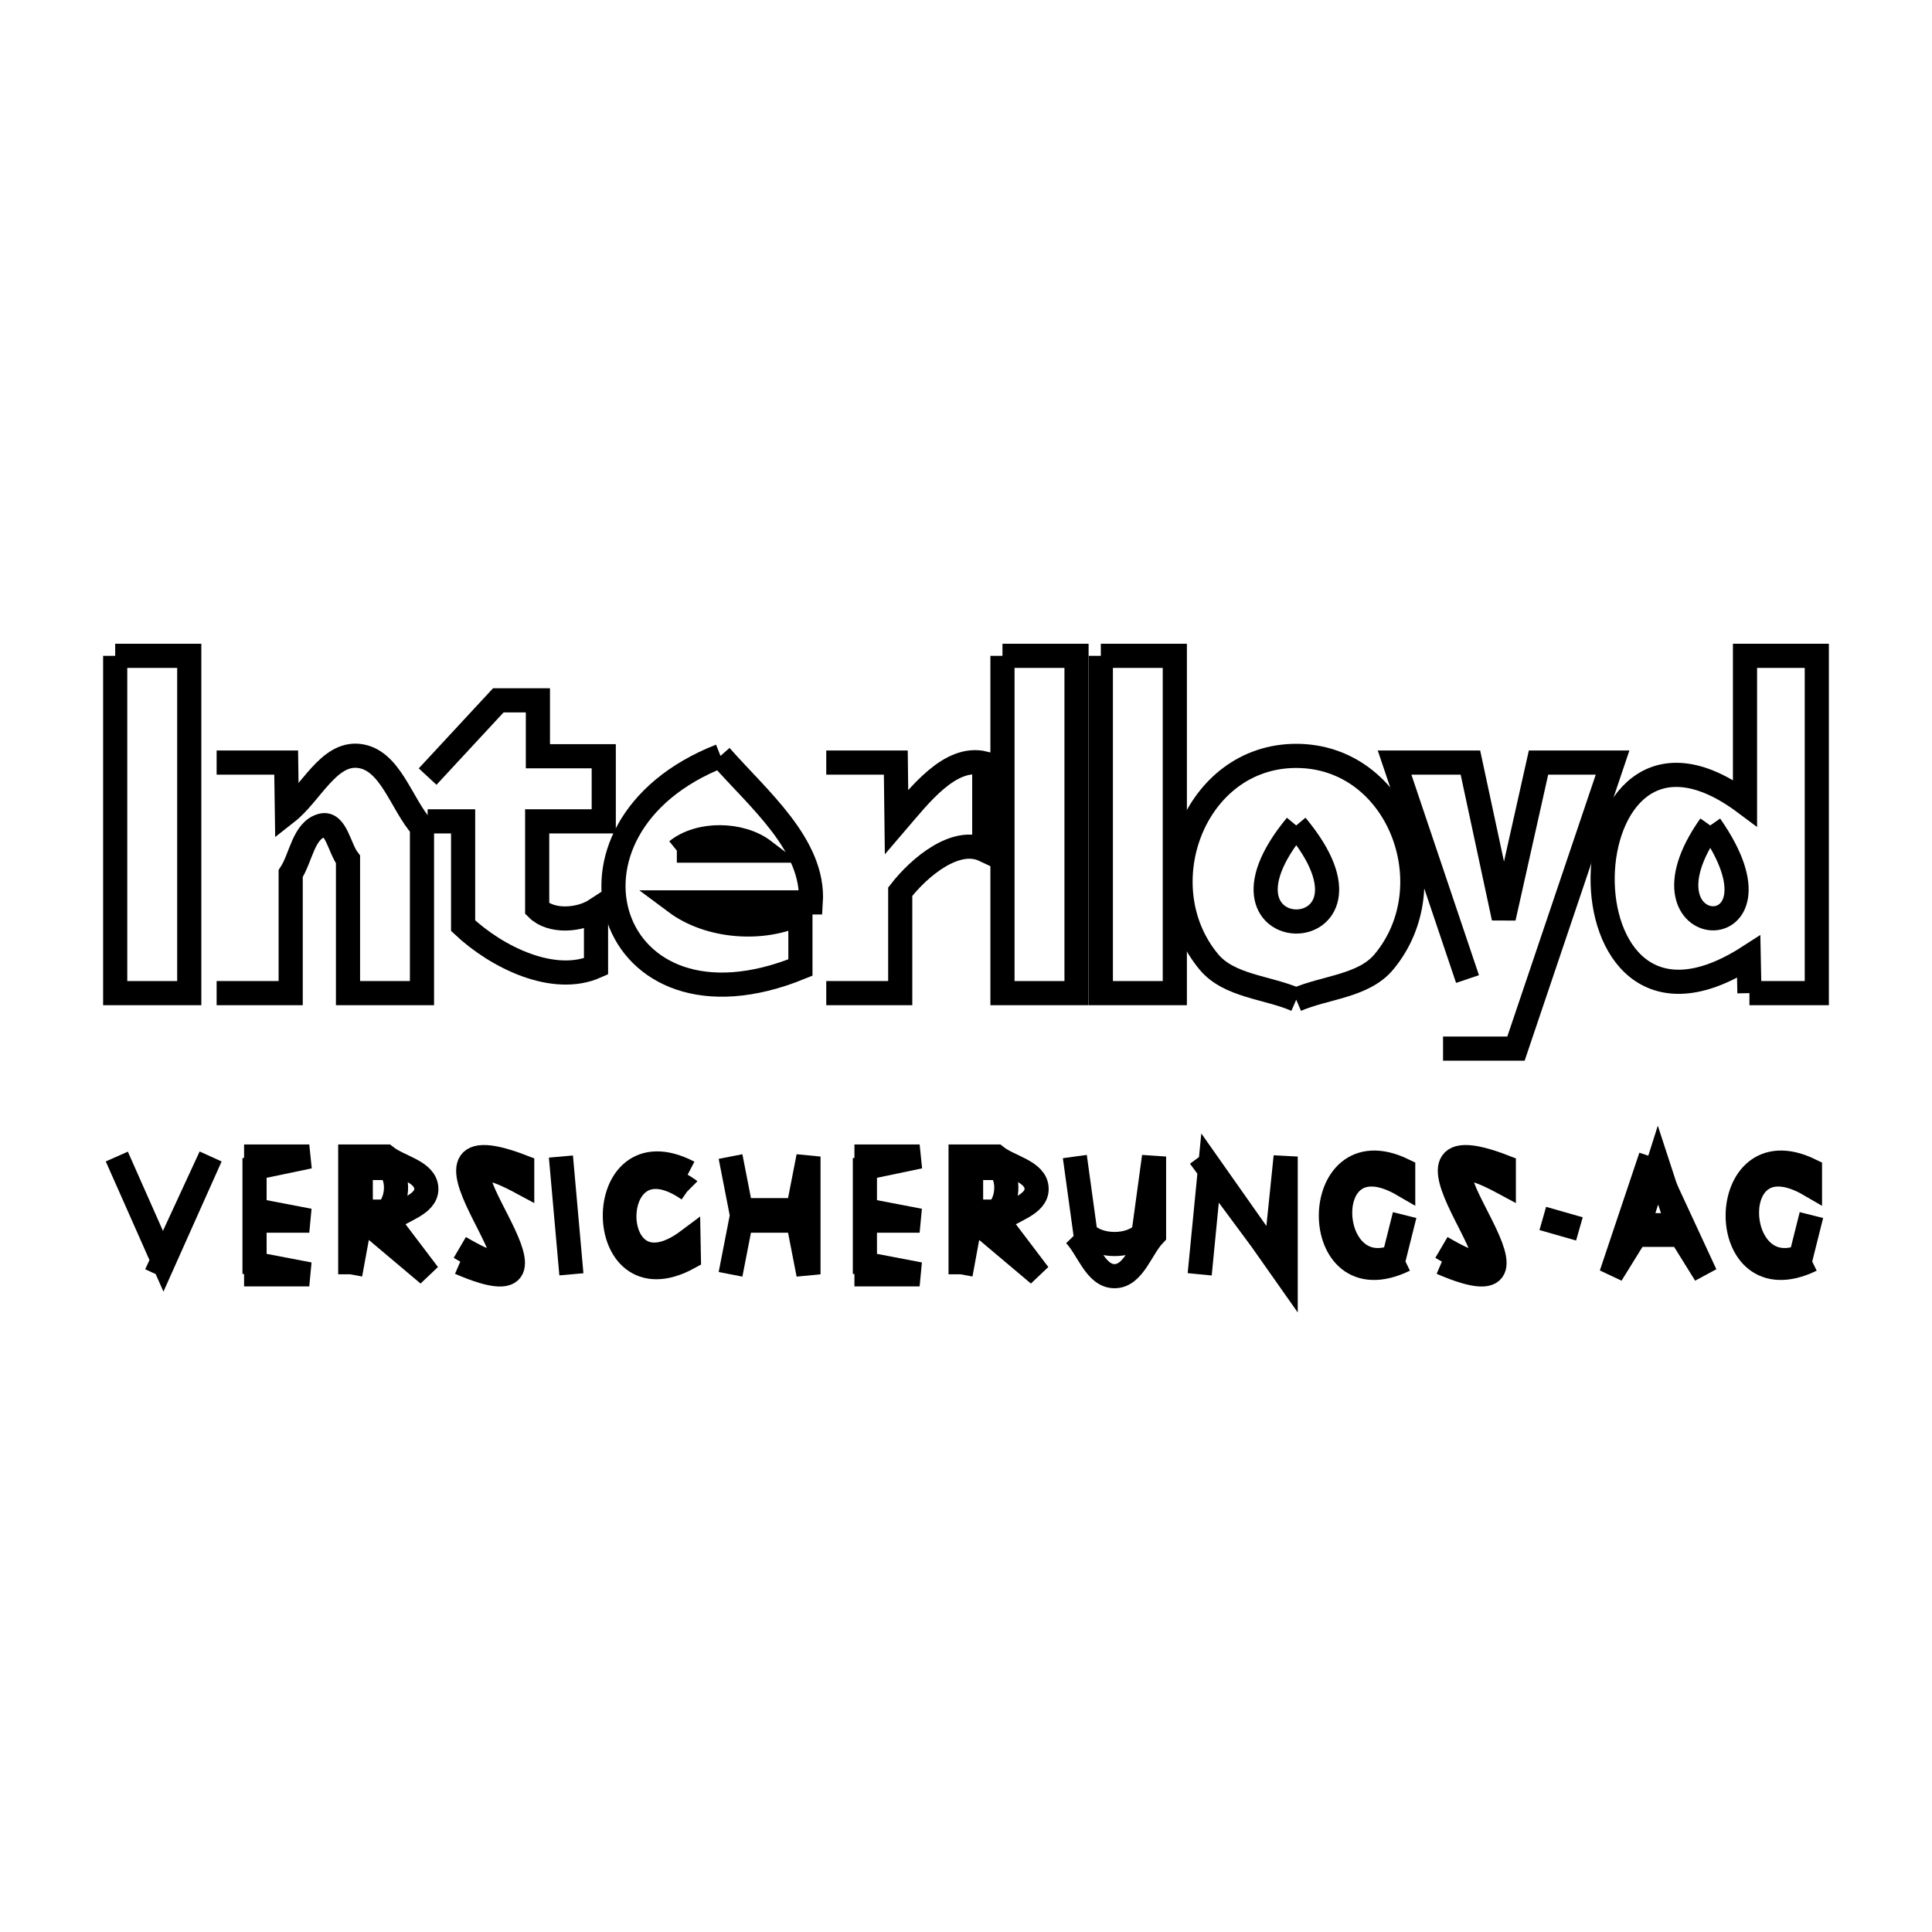 <svg xmlns="http://www.w3.org/2000/svg" viewBox="0.0 0.0 24.0 24.0" height="200px" width="200px"><path fill="none" stroke="black" stroke-width=".3" stroke-opacity="1.0"  filling="0" d="M1.431 8.147 L2.351 8.147 L2.351 12.337 L1.431 12.337 L1.431 8.147"></path>
<path fill="none" stroke="black" stroke-width=".3" stroke-opacity="1.0"  filling="0" d="M12.453 8.147 L13.373 8.147 L13.373 12.337 L12.453 12.337 L12.453 8.147"></path>
<path fill="none" stroke="black" stroke-width=".3" stroke-opacity="1.0"  filling="0" d="M13.675 8.147 L14.594 8.147 L14.594 12.337 L13.675 12.337 L13.675 8.147"></path>
<path fill="none" stroke="black" stroke-width=".3" stroke-opacity="1.0"  filling="0" d="M8.95 9.39 L8.95 9.39 C9.42 9.926 10.118 10.499 10.072 11.21 L8.394 11.21 C8.81 11.52 9.477 11.571 9.943 11.344 L9.943 12.019 C7.525 13.007 6.676 10.281 8.95 9.39 L8.95 9.39"></path>
<path fill="none" stroke="black" stroke-width=".3" stroke-opacity="1.0"  filling="0" d="M5.312 9.647 L5.312 9.647 C5.605 9.331 5.897 9.015 6.19 8.7 L6.682 8.7 L6.682 9.394 L7.5 9.394 L7.5 10.203 L6.673 10.203 L6.673 11.288 C6.845 11.46 7.2 11.436 7.404 11.302 L7.404 12.005 C6.878 12.239 6.173 11.893 5.753 11.499 L5.753 10.203 L5.312 10.203"></path>
<path fill="none" stroke="black" stroke-width=".3" stroke-opacity="1.0"  filling="0" d="M16.102 10.254 L16.102 10.254 C17.428 11.842 14.784 11.848 16.102 10.254 L16.102 10.254"></path>
<path fill="none" stroke="black" stroke-width=".3" stroke-opacity="1.0"  filling="0" d="M21.245 10.254 L21.245 10.254 C22.357 11.842 20.192 11.742 21.245 10.254 L21.245 10.254"></path>
<path fill="none" stroke="black" stroke-width=".3" stroke-opacity="1.0"  filling="0" d="M8.408 10.567 L8.408 10.567 C8.688 10.341 9.201 10.349 9.488 10.567 L8.408 10.567"></path>
<path fill="none" stroke="black" stroke-width=".3" stroke-opacity="1.0"  filling="0" d="M2.691 9.473 L3.555 9.473 L3.564 10.093 C3.862 9.859 4.08 9.349 4.456 9.39 C4.849 9.433 4.98 9.981 5.242 10.277 L5.242 12.337 L4.323 12.337 L4.323 10.677 C4.216 10.536 4.173 10.212 4.001 10.254 C3.77 10.311 3.741 10.653 3.611 10.852 L3.611 12.337 L2.691 12.337"></path>
<path fill="none" stroke="black" stroke-width=".3" stroke-opacity="1.0"  filling="0" d="M10.264 9.473 L11.128 9.473 L11.137 10.213 C11.422 9.881 11.801 9.379 12.227 9.482 L12.227 10.558 C11.875 10.392 11.421 10.77 11.183 11.077 L11.183 12.337 L10.264 12.337"></path>
<path fill="none" stroke="black" stroke-width=".3" stroke-opacity="1.0"  filling="0" d="M21.732 12.337 L21.723 11.886 C19.234 13.49 19.389 8.264 21.677 9.974 L21.677 8.147 L22.569 8.147 L22.569 12.337 L21.732 12.337"></path>
<path fill="none" stroke="black" stroke-width=".3" stroke-opacity="1.0"  filling="0" d="M16.102 12.419 L16.102 12.419 C15.74 12.262 15.268 12.252 15.016 11.948 C14.232 11.002 14.835 9.39 16.102 9.39 C17.369 9.39 17.982 10.999 17.192 11.948 C16.939 12.252 16.466 12.262 16.102 12.419 L16.102 12.419"></path>
<path fill="none" stroke="black" stroke-width=".3" stroke-opacity="1.0"  filling="0" d="M18.23 12.162 L17.324 9.473 L18.266 9.473 L18.68 11.403 L19.112 9.473 L20.032 9.473 L18.832 13.026 L17.926 13.026"></path>
<path fill="none" stroke="black" stroke-width=".3" stroke-opacity="1.0"  filling="0" d="M20.507 14.367 L21.185 15.83 L20.88 15.339 L20.32 15.339 L20.016 15.83 L20.507 14.367"></path>
<path fill="none" stroke="black" stroke-width=".3" stroke-opacity="1.0"  filling="0" d="M6.968 14.367 L7.098 15.83 L6.968 14.367"></path>
<path fill="none" stroke="black" stroke-width=".3" stroke-opacity="1.0"  filling="0" d="M12.063 14.509 L12.406 14.509 C12.548 14.621 12.524 14.943 12.379 15.051 L12.063 15.051 L12.063 14.509"></path>
<path fill="none" stroke="black" stroke-width=".3" stroke-opacity="1.0"  filling="0" d="M4.481 14.509 L4.825 14.509 C4.967 14.621 4.942 14.943 4.797 15.051 L4.482 15.051 L4.481 14.509"></path>
<path fill="none" stroke="black" stroke-width=".3" stroke-opacity="1.0"  filling="0" d="M8.557 14.564 L8.557 14.564 C7.326 13.923 7.337 16.29 8.557 15.621 L8.553 15.408 C7.495 16.202 7.486 14.035 8.553 14.777 L8.557 14.781"></path>
<path fill="none" stroke="black" stroke-width=".3" stroke-opacity="1.0"  filling="0" d="M17.449 15.094 L17.319 15.613 C16.447 15.947 16.364 14.097 17.431 14.718 L17.431 14.536 C16.24 13.961 16.221 16.247 17.449 15.65 L17.449 15.65"></path>
<path fill="none" stroke="black" stroke-width=".3" stroke-opacity="1.0"  filling="0" d="M22.502 15.094 L22.372 15.613 C21.501 15.947 21.418 14.097 22.484 14.718 L22.484 14.536 C21.294 13.961 21.274 16.247 22.502 15.65 L22.502 15.65"></path>
<path fill="none" stroke="black" stroke-width=".3" stroke-opacity="1.0"  filling="0" d="M19.165 15.136 L19.62 15.266 L19.165 15.136"></path>
<path fill="none" stroke="black" stroke-width=".3" stroke-opacity="1.0"  filling="0" d="M20.84 15.22 L20.359 15.22 L20.596 14.473 L20.84 15.22"></path>
<path fill="none" stroke="black" stroke-width=".3" stroke-opacity="1.0"  filling="0" d="M13.352 14.367 L13.483 15.319 C13.644 15.498 14.046 15.499 14.206 15.319 L14.336 14.367 L14.336 15.339 C14.173 15.51 14.082 15.853 13.845 15.853 C13.608 15.853 13.517 15.51 13.352 15.339 L13.352 15.339"></path>
<path fill="none" stroke="black" stroke-width=".3" stroke-opacity="1.0"  filling="0" d="M17.906 15.496 L17.906 15.496 C19.461 16.409 16.878 13.798 18.681 14.493 L18.681 14.694 C17.089 13.837 19.699 16.463 17.906 15.686 L17.906 15.686"></path>
<path fill="none" stroke="black" stroke-width=".3" stroke-opacity="1.0"  filling="0" d="M5.712 15.496 L5.712 15.496 C7.267 16.409 4.683 13.798 6.487 14.493 L6.487 14.694 C4.895 13.837 7.505 16.463 5.712 15.686 L5.712 15.686"></path>
<path fill="none" stroke="black" stroke-width=".3" stroke-opacity="1.0"  filling="0" d="M9.075 14.367 L9.205 15.033 L9.913 15.033 L10.043 14.367 L10.043 15.83 L9.913 15.163 L9.205 15.163 L9.075 15.83"></path>
<path fill="none" stroke="black" stroke-width=".3" stroke-opacity="1.0"  filling="0" d="M10.614 14.367 L11.424 14.367 L10.744 14.509 L10.744 15.033 L11.424 15.163 L10.744 15.163 L10.744 15.7 L11.424 15.83 L10.614 15.83"></path>
<path fill="none" stroke="black" stroke-width=".3" stroke-opacity="1.0"  filling="0" d="M11.933 15.83 L11.933 14.367 L12.375 14.367 C12.542 14.499 12.87 14.55 12.877 14.763 C12.885 14.971 12.561 15.034 12.402 15.169 L12.903 15.83 L12.063 15.122 L11.933 15.83"></path>
<path fill="none" stroke="black" stroke-width=".3" stroke-opacity="1.0"  filling="0" d="M14.903 14.367 L15.841 15.633 L15.971 14.367 L15.971 15.83 L15.033 14.497 L14.903 15.83"></path>
<path fill="none" stroke="black" stroke-width=".3" stroke-opacity="1.0"  filling="0" d="M1.94 15.83 L2.616 14.367 L2.031 15.676 L1.451 14.367"></path>
<path fill="none" stroke="black" stroke-width=".3" stroke-opacity="1.0"  filling="0" d="M3.032 14.367 L3.842 14.367 L3.162 14.509 L3.162 15.033 L3.842 15.163 L3.162 15.163 L3.162 15.7 L3.842 15.83 L3.032 15.83"></path>
<path fill="none" stroke="black" stroke-width=".3" stroke-opacity="1.0"  filling="0" d="M4.351 15.83 L4.351 14.367 L4.793 14.367 C4.96 14.499 5.288 14.55 5.296 14.763 C5.303 14.971 4.979 15.034 4.82 15.169 L5.321 15.83 L4.481 15.122 L4.351 15.83"></path></svg>